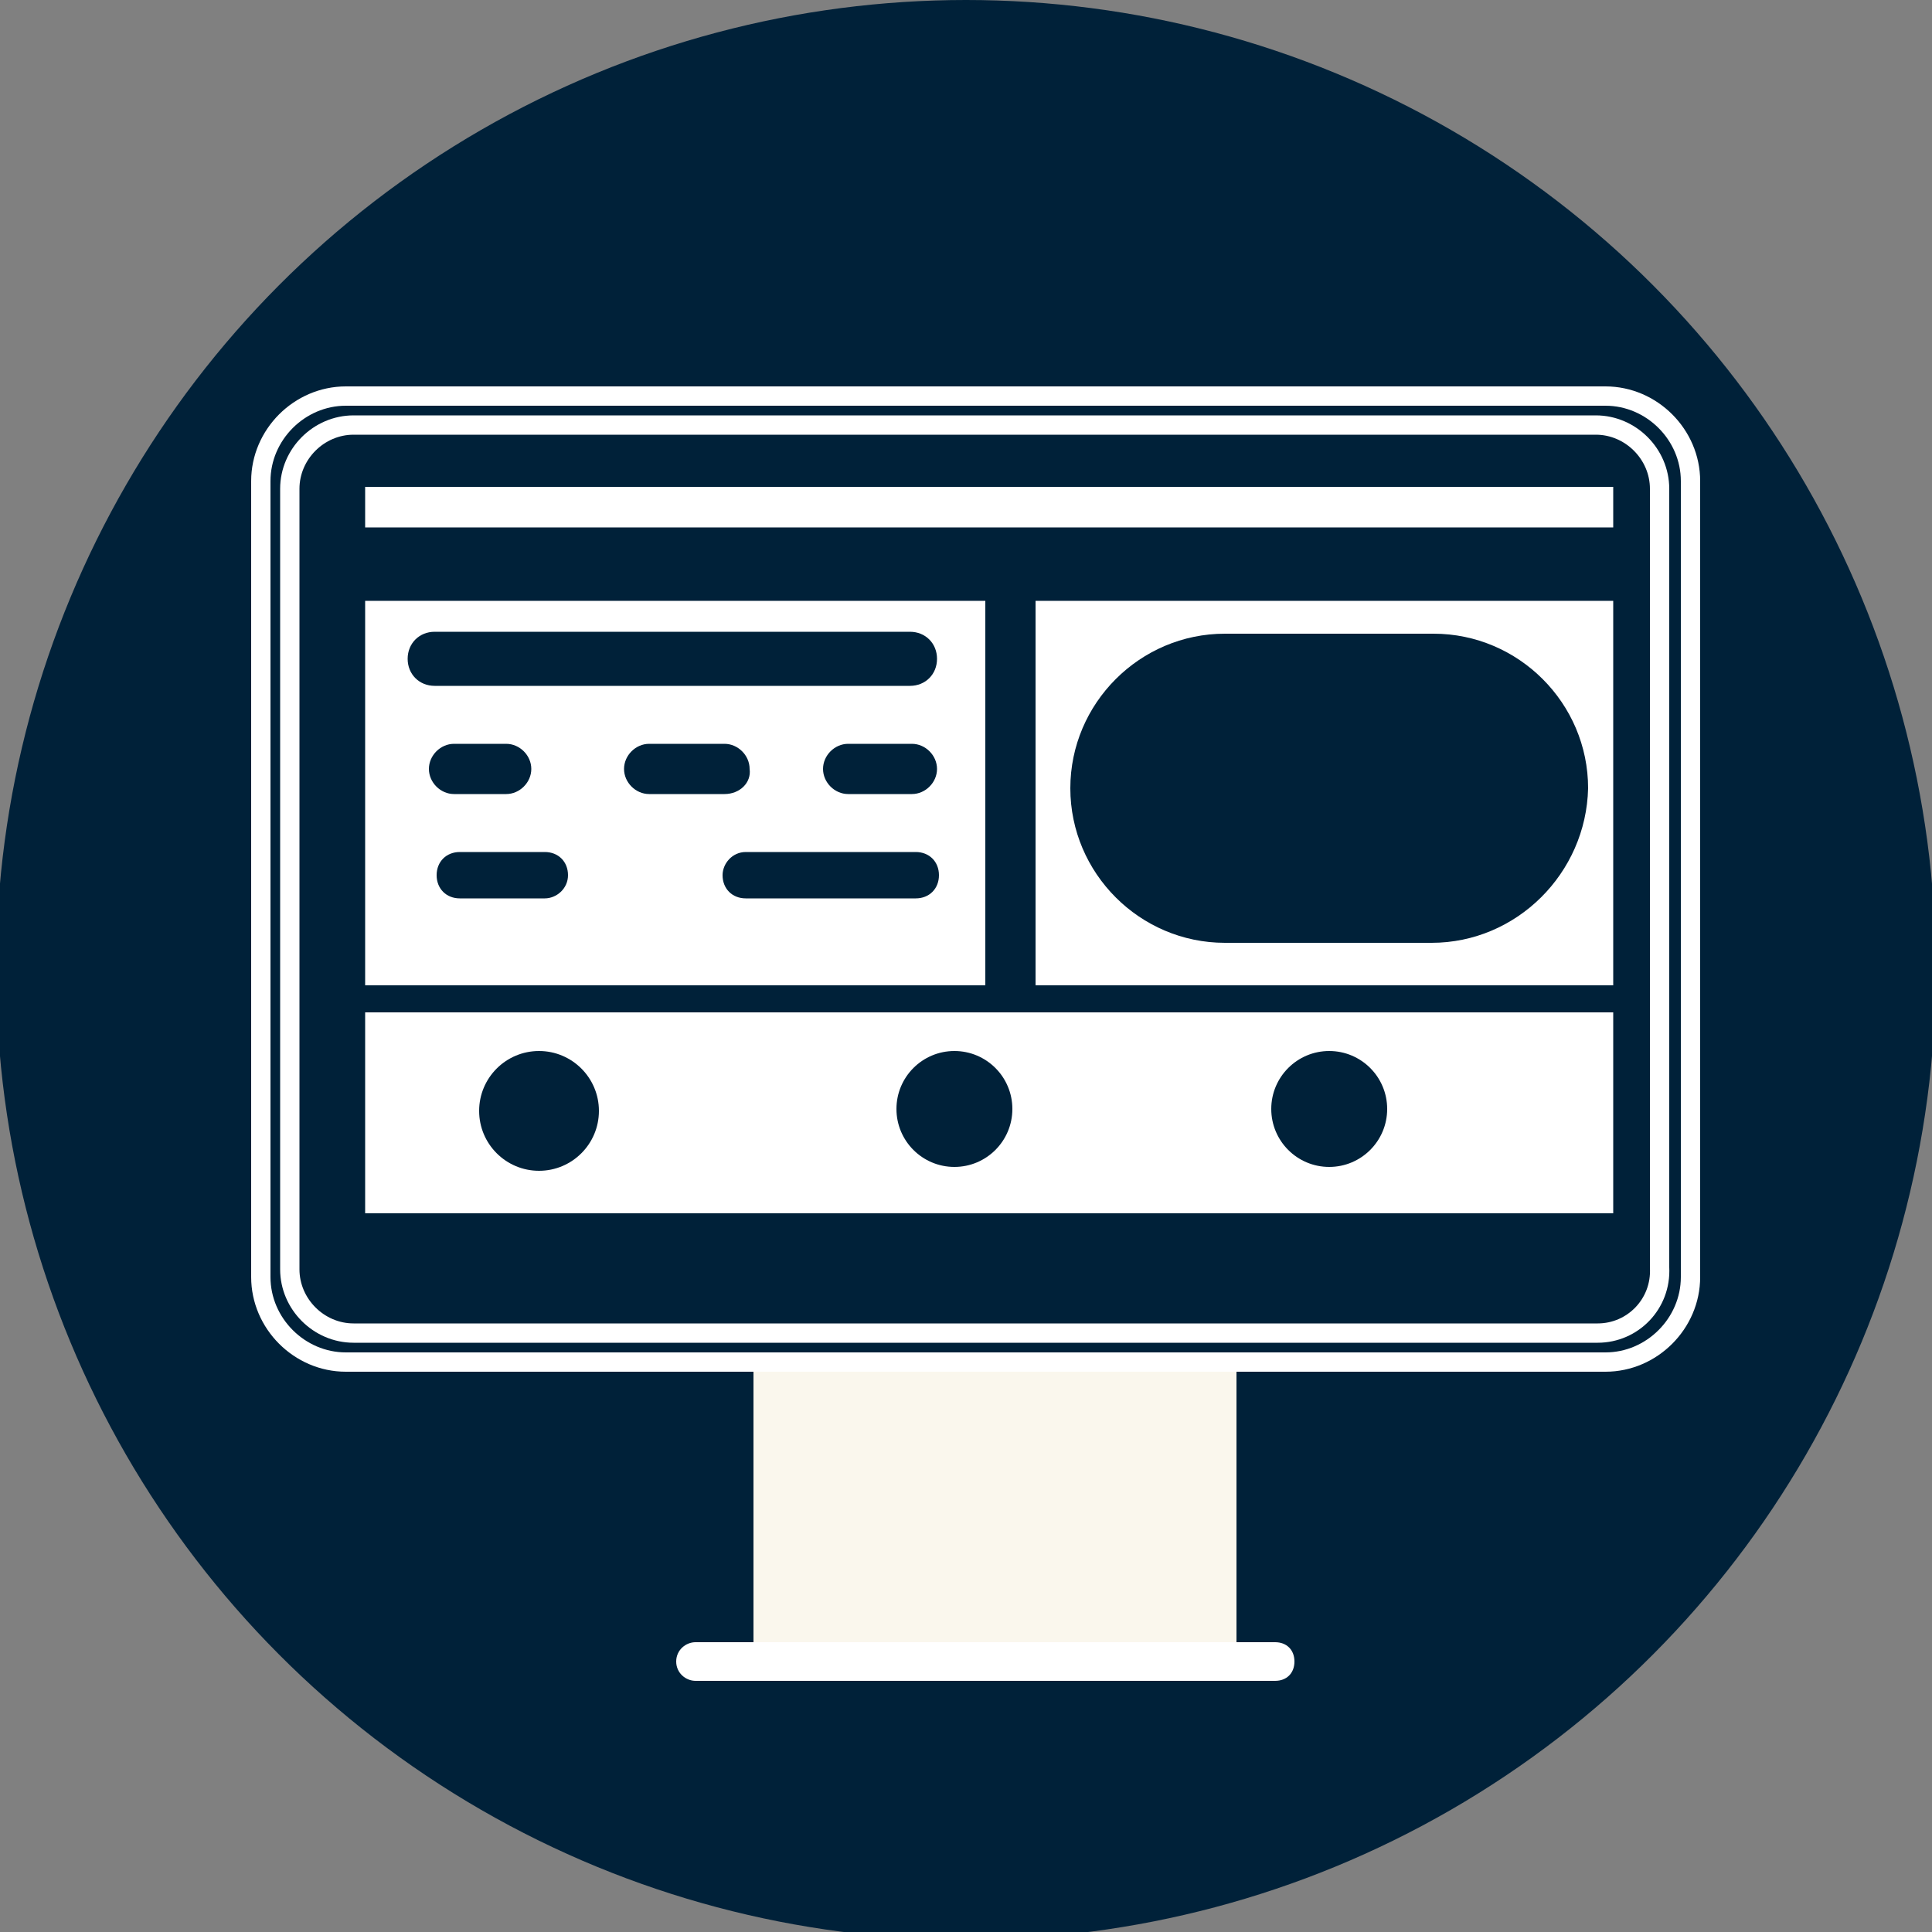 <?xml version="1.0" encoding="utf-8"?>
<!-- Generator: Adobe Illustrator 22.1.0, SVG Export Plug-In . SVG Version: 6.00 Build 0)  -->
<svg version="1.1" id="Calque_1" xmlns="http://www.w3.org/2000/svg" xmlns:xlink="http://www.w3.org/1999/xlink" x="0px" y="0px"
	 viewBox="0 0 100 100" style="enable-background:new 0 0 100 100;" xml:space="preserve">
<rect x="0" y="0" width="100" height="100" fill="#808080" stroke="none"/>
<style type="text/css">
	.st0{fill:#002139;}
	.st1{fill:#002139;stroke:#FFFFFF;stroke-miterlimit:10;}
	.st2{fill:none;stroke:#FFFFFF;stroke-miterlimit:10;}
	.st3{fill:#FAF7ED;}
	.st4{fill:#FFFFFF;}
</style>
<g>
	<circle class="st0" cx="50" cy="50.2" r="50.2"/>
</g>
<path class="st1" d="M83.1,70.5H17.9c-2.4,0-4.4-2-4.4-4.4V24.9c0-2.4,2-4.4,4.4-4.4h65.2c2.4,0,4.4,2,4.4,4.4v41.2
	C87.5,68.5,85.5,70.5,83.1,70.5z"/>
<path class="st2" d="M82.7,69H18.3c-1.8,0-3.3-1.5-3.3-3.3V25.3c0-1.8,1.5-3.3,3.3-3.3h64.3c1.8,0,3.3,1.5,3.3,3.3v40.3
	C86,67.5,84.5,69,82.7,69z"/>
<rect x="39" y="71" class="st3" width="25" height="14"/>
<path class="st4" d="M66,87H36c-0.5,0-1-0.4-1-1l0,0c0-0.6,0.5-1,1-1h30c0.6,0,1,0.4,1,1l0,0C67,86.6,66.6,87,66,87z"/>
<rect x="18.9" y="25.2" class="st4" width="64.6" height="2.1"/>
<rect x="18.9" y="31.1" class="st4" width="32.1" height="19.9"/>
<rect x="53.6" y="31.1" class="st4" width="29.9" height="19.9"/>
<rect x="18.9" y="52.4" class="st4" width="64.6" height="10.4"/>
<path class="st0" d="M47.1,35.5H22.5c-0.8,0-1.4-0.6-1.4-1.4l0,0c0-0.8,0.6-1.4,1.4-1.4h24.6c0.8,0,1.4,0.6,1.4,1.4l0,0
	C48.5,34.9,47.9,35.5,47.1,35.5z"/>
<path class="st0" d="M26.2,41.1h-2.7c-0.7,0-1.3-0.6-1.3-1.3l0,0c0-0.7,0.6-1.3,1.3-1.3h2.7c0.7,0,1.3,0.6,1.3,1.3l0,0
	C27.5,40.5,26.9,41.1,26.2,41.1z"/>
<path class="st0" d="M37.5,41.1h-3.9c-0.7,0-1.3-0.6-1.3-1.3l0,0c0-0.7,0.6-1.3,1.3-1.3h3.9c0.7,0,1.3,0.6,1.3,1.3l0,0
	C38.9,40.5,38.3,41.1,37.5,41.1z"/>
<path class="st0" d="M47.2,41.1h-3.3c-0.7,0-1.3-0.6-1.3-1.3l0,0c0-0.7,0.6-1.3,1.3-1.3h3.3c0.7,0,1.3,0.6,1.3,1.3l0,0
	C48.5,40.5,47.9,41.1,47.2,41.1z"/>
<path class="st0" d="M38.6,44.1h8.8c0.7,0,1.2,0.5,1.2,1.2l0,0c0,0.7-0.5,1.2-1.2,1.2h-8.8c-0.7,0-1.2-0.5-1.2-1.2l0,0
	C37.4,44.7,37.9,44.1,38.6,44.1z"/>
<path class="st0" d="M28.2,46.5h-4.4c-0.7,0-1.2-0.5-1.2-1.2l0,0c0-0.7,0.5-1.2,1.2-1.2h4.4c0.7,0,1.2,0.5,1.2,1.2l0,0
	C29.4,46,28.8,46.5,28.2,46.5z"/>
<path class="st0" d="M74.1,48.8H63.4c-4.4,0-8-3.6-8-8v0c0-4.4,3.6-8,8-8h10.8c4.4,0,8,3.6,8,8v0C82.1,45.2,78.5,48.8,74.1,48.8z"/>
<circle class="st0" cx="27.9" cy="57.5" r="3.1"/>
<circle class="st0" cx="49.4" cy="57.4" r="3"/>
<circle class="st0" cx="68.8" cy="57.4" r="3"/>
</svg>
